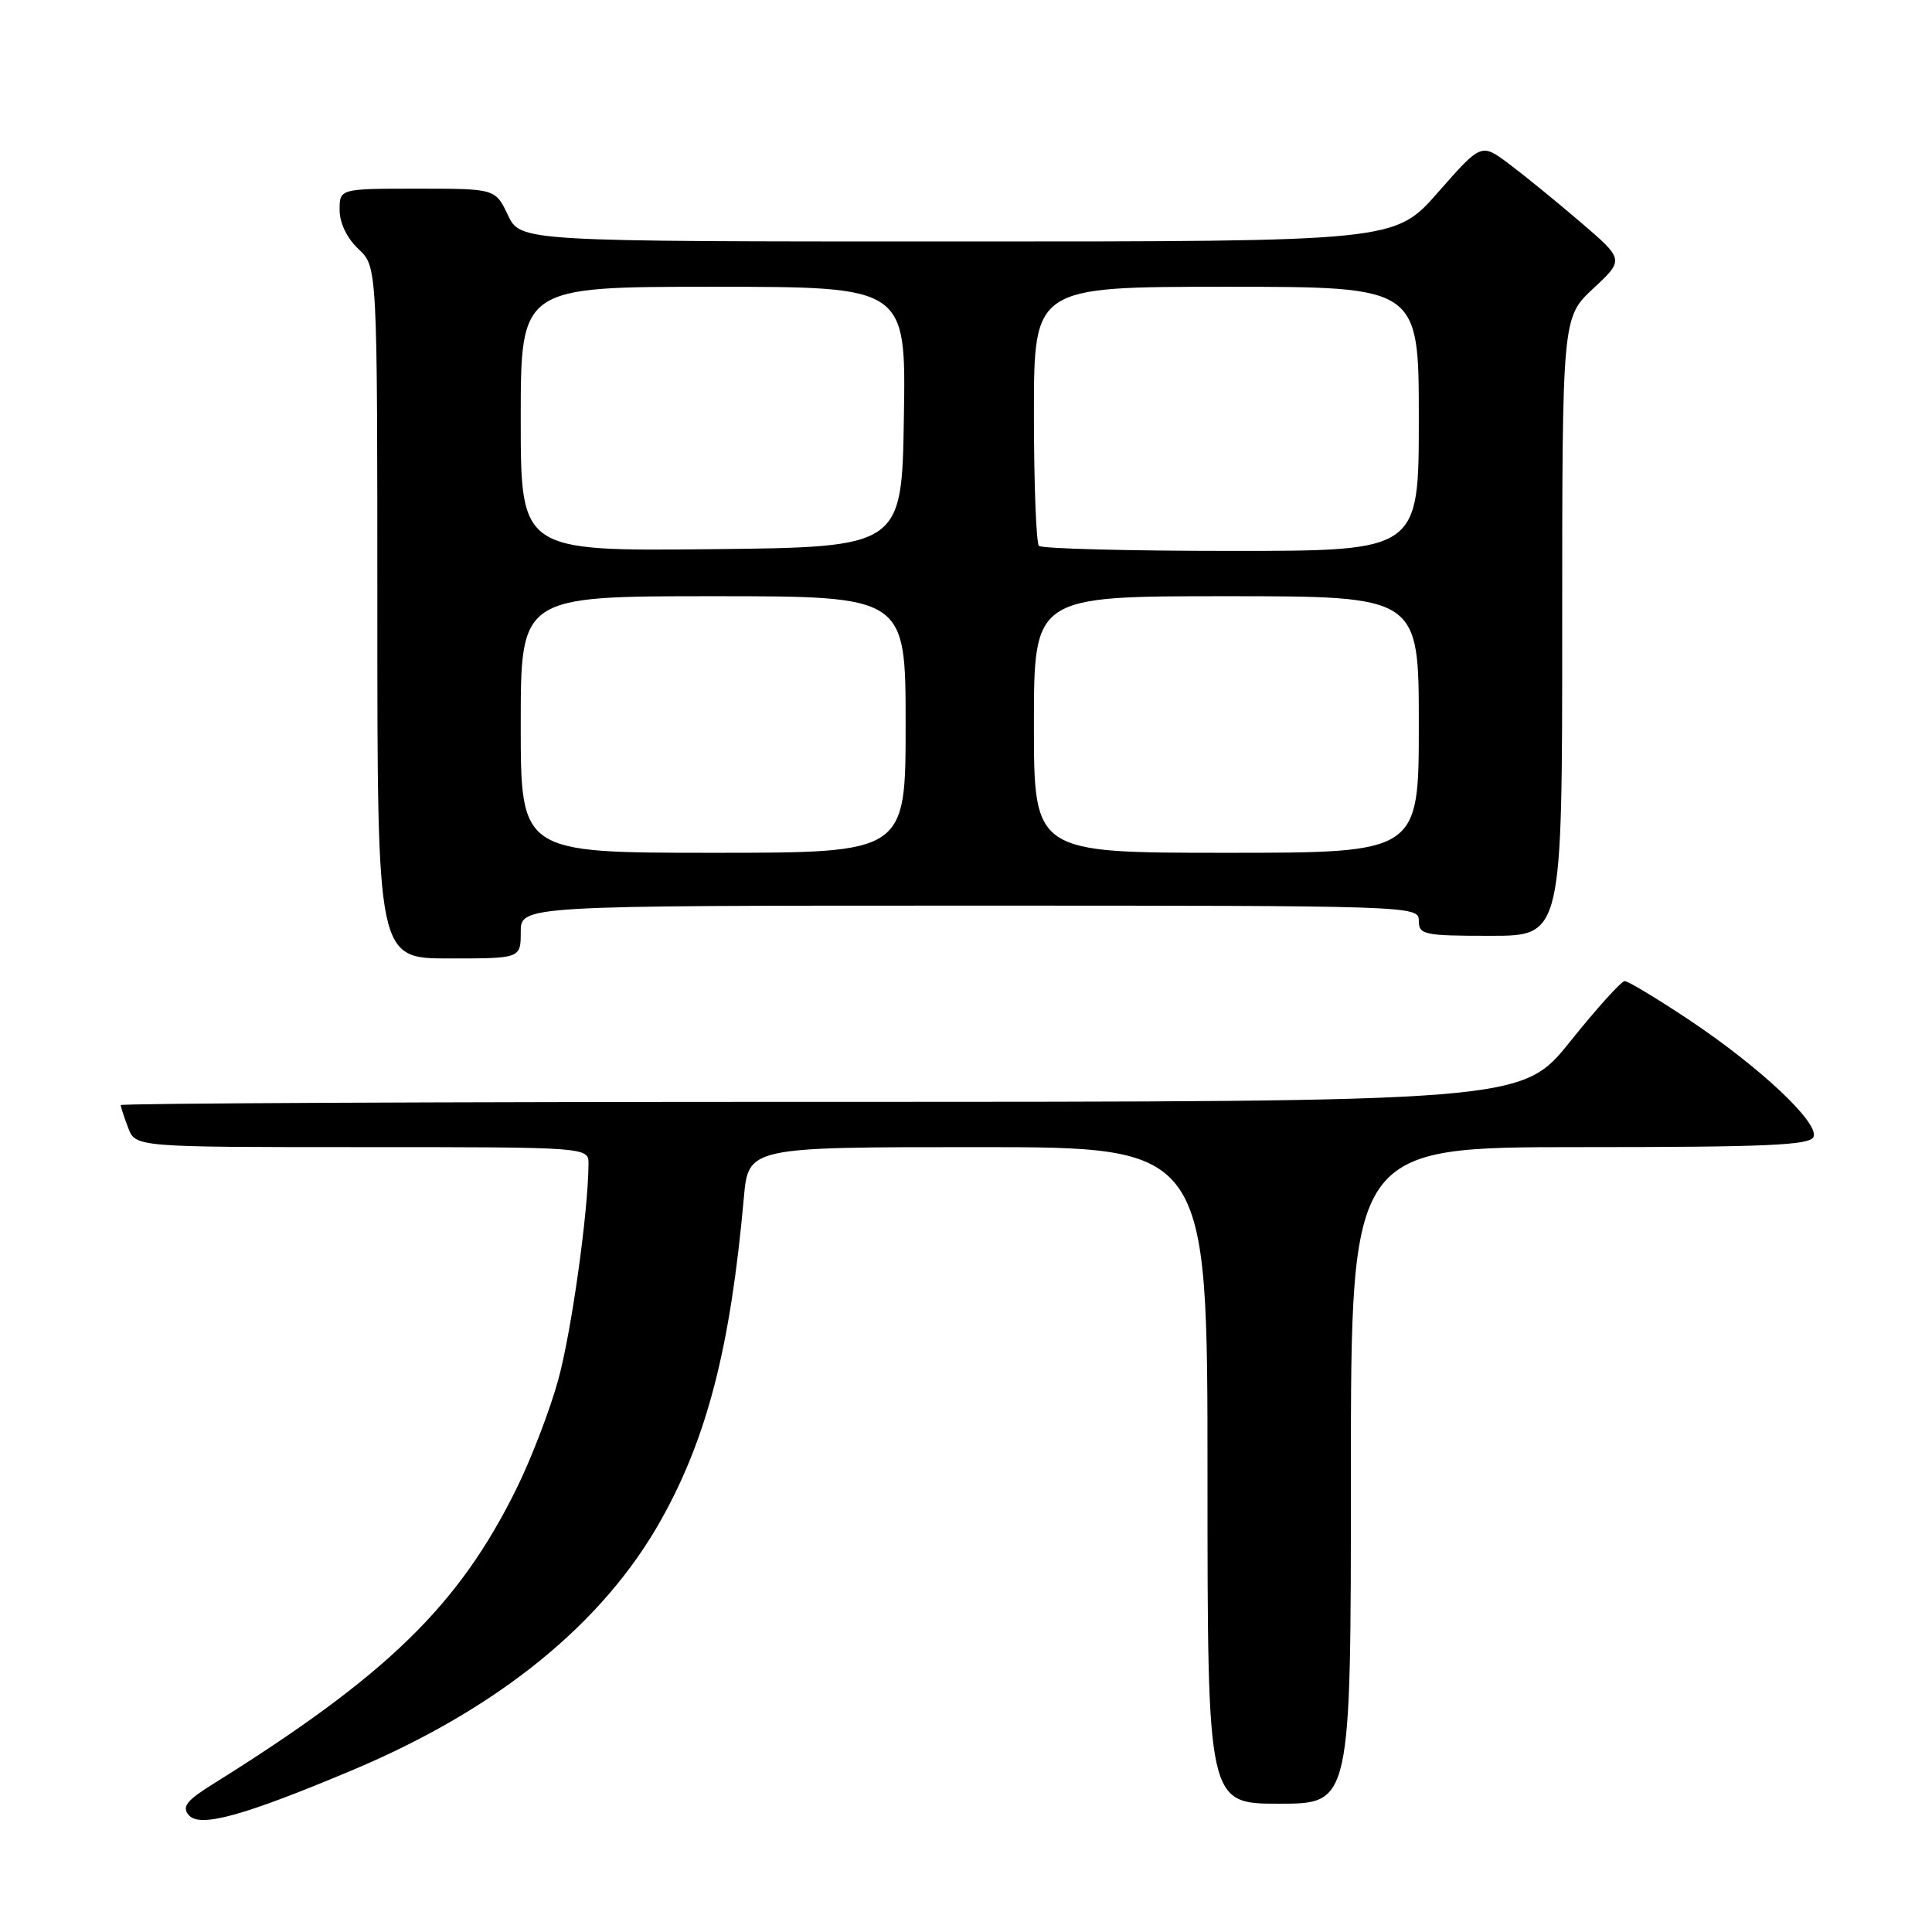 <?xml version="1.0" encoding="UTF-8" standalone="no"?>
<!DOCTYPE svg PUBLIC "-//W3C//DTD SVG 1.1//EN" "http://www.w3.org/Graphics/SVG/1.1/DTD/svg11.dtd" >
<svg xmlns="http://www.w3.org/2000/svg" xmlns:xlink="http://www.w3.org/1999/xlink" version="1.1" viewBox="0 0 256 256">
 <g >
 <path fill="currentColor"
d=" M 46.70 234.55 C 66.00 226.43 79.91 215.14 87.62 201.35 C 93.72 190.44 96.79 178.48 98.56 158.75 C 99.16 152.00 99.16 152.00 129.58 152.00 C 160.00 152.00 160.00 152.00 160.00 195.50 C 160.00 239.00 160.00 239.00 169.50 239.00 C 179.00 239.00 179.00 239.00 179.00 195.50 C 179.00 152.00 179.00 152.00 209.39 152.00 C 234.19 152.00 239.88 151.75 240.31 150.63 C 241.03 148.75 233.15 141.36 223.80 135.13 C 219.56 132.31 215.73 130.00 215.28 130.00 C 214.84 130.00 211.59 133.60 208.06 138.00 C 201.65 146.00 201.65 146.00 108.82 146.00 C 57.77 146.00 16.00 146.20 16.00 146.43 C 16.00 146.67 16.44 148.02 16.98 149.43 C 17.95 152.00 17.95 152.00 47.98 152.00 C 78.00 152.00 78.00 152.00 77.98 154.25 C 77.93 160.70 75.73 176.39 73.98 182.80 C 72.88 186.81 70.38 193.33 68.42 197.29 C 60.77 212.78 51.27 222.01 28.18 236.42 C 24.74 238.56 24.09 239.40 24.99 240.49 C 26.43 242.23 32.14 240.67 46.70 234.55 Z  M 69.00 123.50 C 69.00 120.00 69.00 120.00 128.50 120.00 C 187.33 120.00 188.00 120.02 188.00 122.00 C 188.00 123.86 188.67 124.00 197.50 124.00 C 207.00 124.00 207.00 124.00 207.00 83.04 C 207.00 42.07 207.00 42.07 211.11 38.23 C 215.23 34.40 215.23 34.40 209.36 29.38 C 206.14 26.62 201.87 23.15 199.89 21.67 C 196.27 18.97 196.27 18.97 190.55 25.48 C 184.83 32.00 184.83 32.00 126.90 32.00 C 68.97 32.00 68.97 32.00 67.30 28.50 C 65.63 25.00 65.63 25.00 55.31 25.00 C 45.00 25.00 45.00 25.00 45.00 27.83 C 45.00 29.55 45.98 31.57 47.50 33.00 C 50.00 35.35 50.00 35.35 50.00 81.17 C 50.00 127.00 50.00 127.00 59.50 127.00 C 69.00 127.00 69.00 127.00 69.00 123.50 Z  M 69.00 96.00 C 69.00 79.00 69.00 79.00 94.50 79.00 C 120.00 79.00 120.00 79.00 120.00 96.00 C 120.00 113.00 120.00 113.00 94.50 113.00 C 69.00 113.00 69.00 113.00 69.00 96.00 Z  M 137.00 96.00 C 137.00 79.00 137.00 79.00 162.50 79.00 C 188.00 79.00 188.00 79.00 188.00 96.00 C 188.00 113.00 188.00 113.00 162.50 113.00 C 137.00 113.00 137.00 113.00 137.00 96.00 Z  M 69.00 55.52 C 69.00 38.00 69.00 38.00 94.52 38.00 C 120.05 38.00 120.05 38.00 119.77 55.25 C 119.50 72.50 119.50 72.50 94.25 72.77 C 69.00 73.03 69.00 73.03 69.00 55.52 Z  M 137.67 72.33 C 137.30 71.97 137.00 64.09 137.00 54.83 C 137.00 38.00 137.00 38.00 162.50 38.00 C 188.00 38.00 188.00 38.00 188.00 55.50 C 188.00 73.00 188.00 73.00 163.17 73.00 C 149.51 73.00 138.03 72.70 137.67 72.33 Z "/>
</g>
</svg>